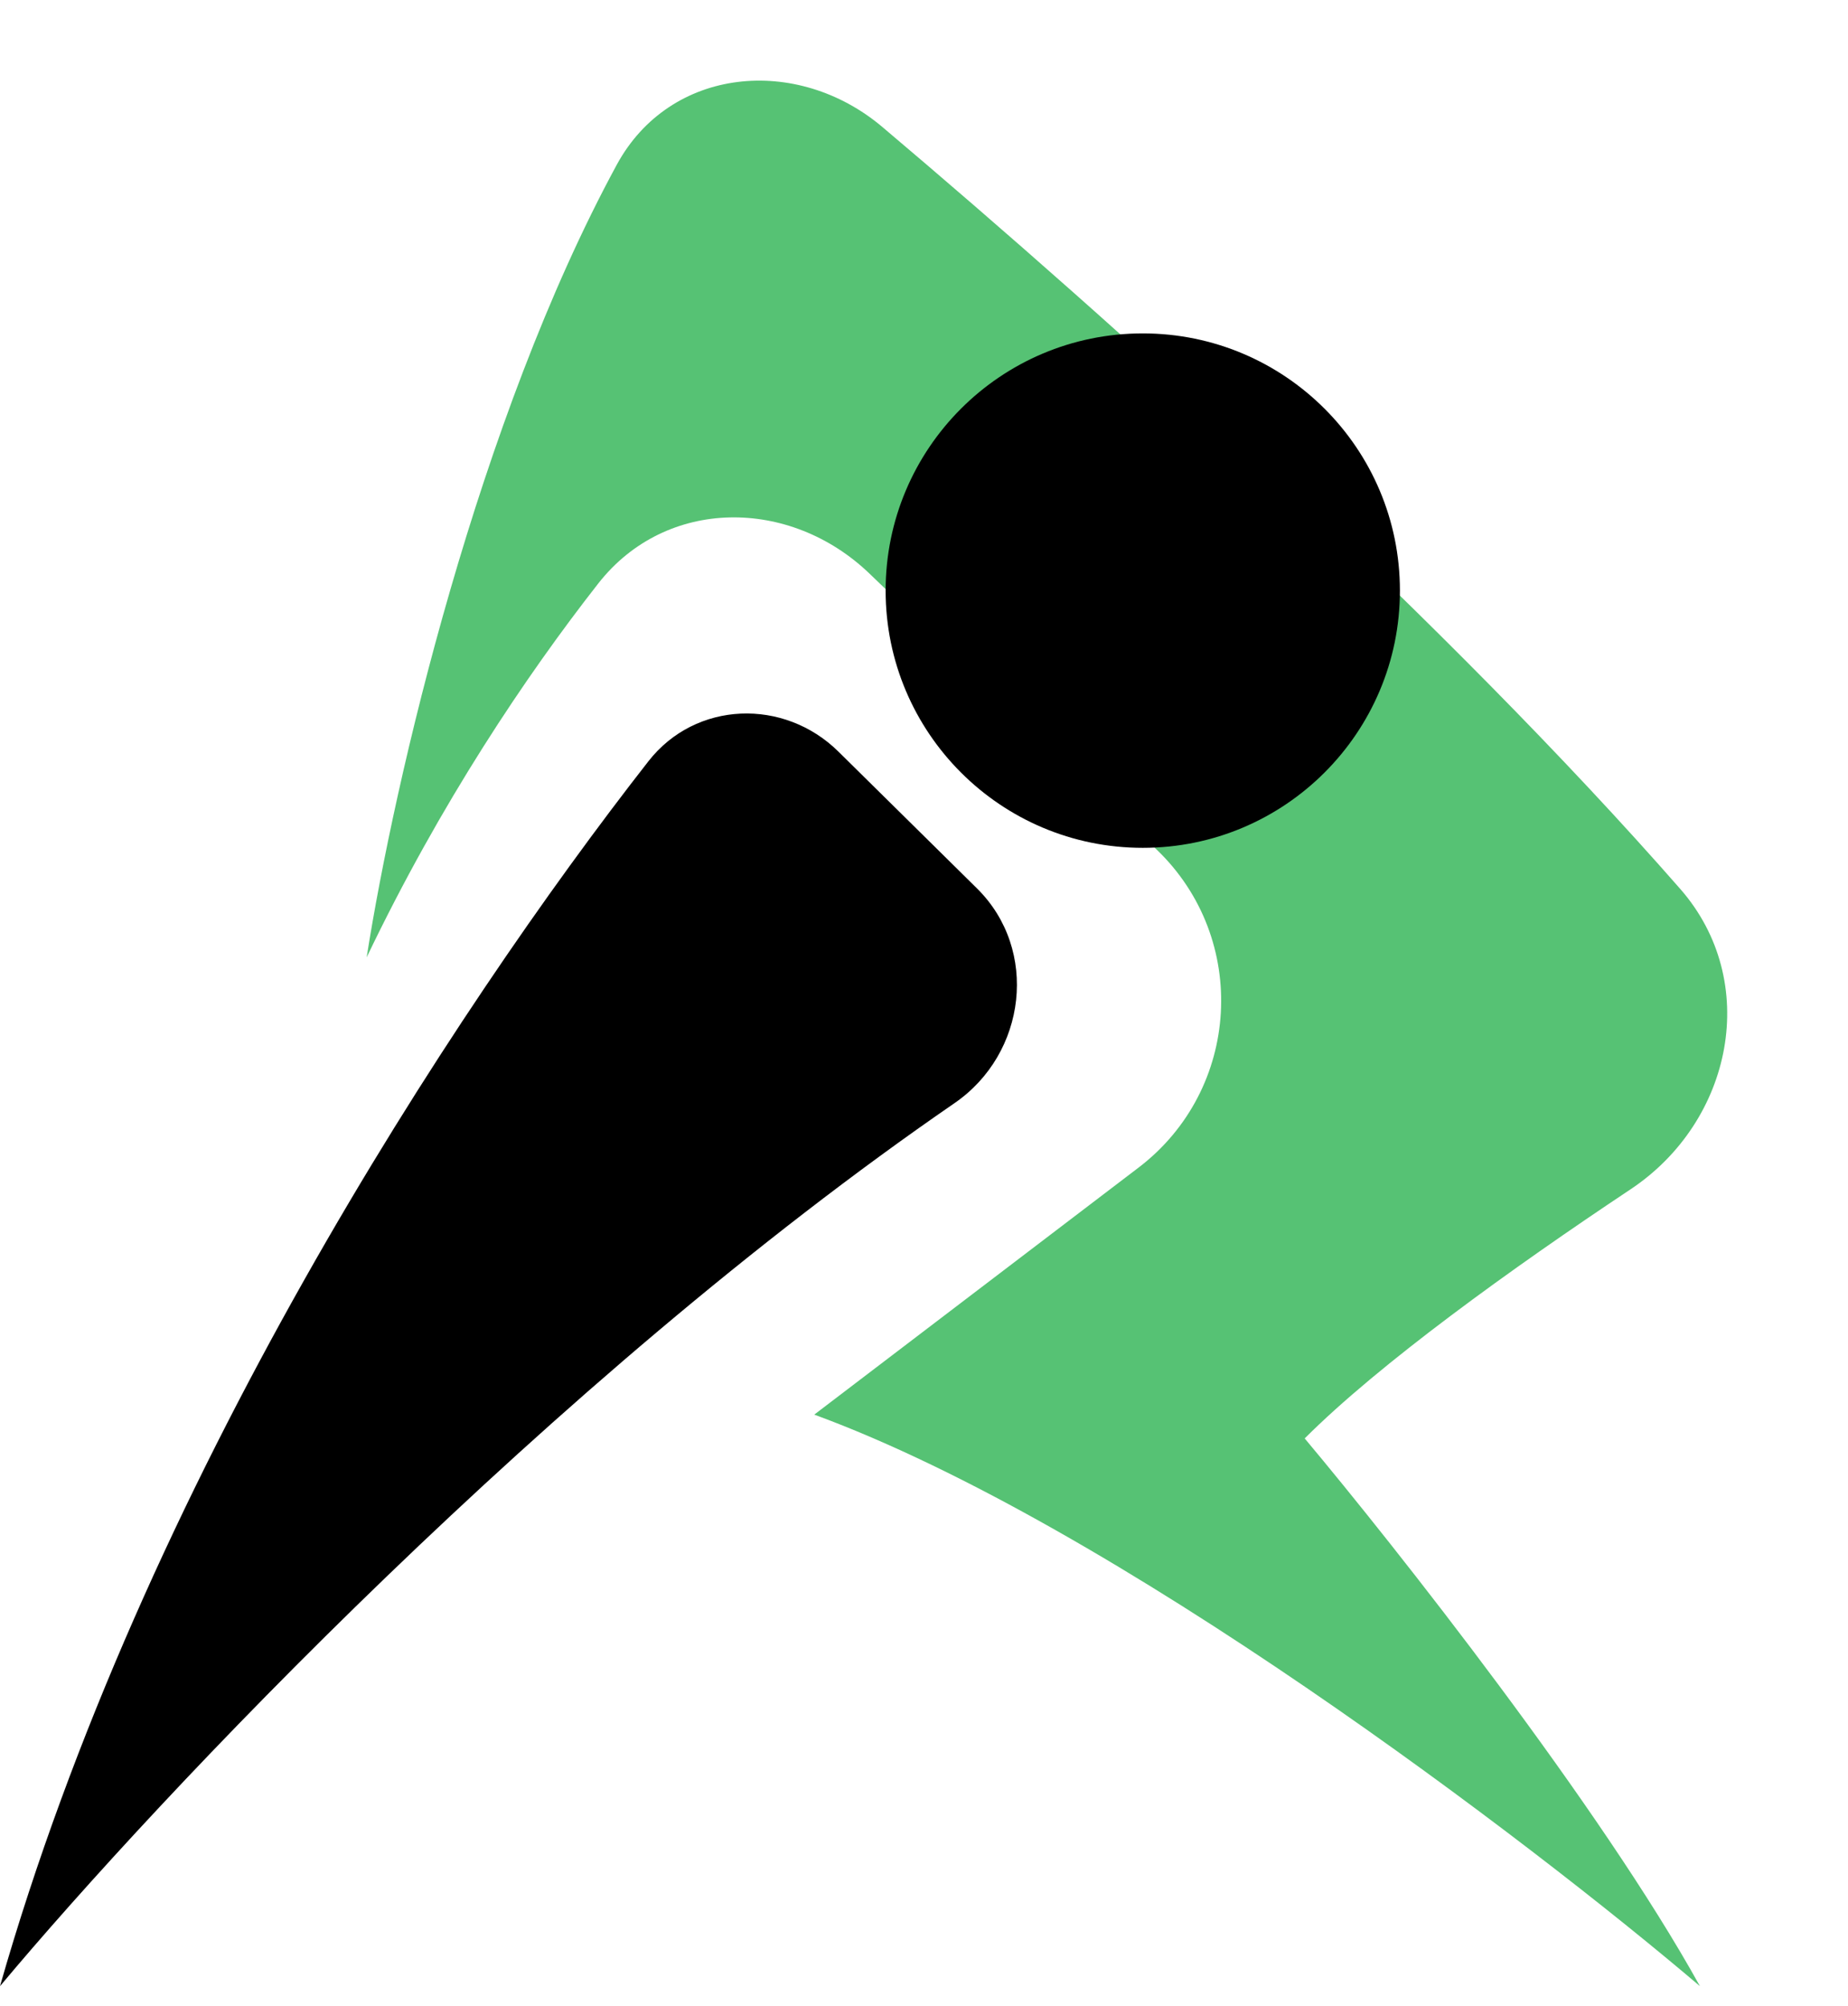 <svg width="47" height="51" viewBox="0 0 47 51" fill="none" xmlns="http://www.w3.org/2000/svg">
<path d="M15.685 4.191C12.166 10.674 10.038 19.805 9.325 24.342C11.202 20.422 13.378 17.181 15.216 14.835C16.942 12.632 20.094 12.645 22.112 14.583L29.421 21.605C31.779 23.87 31.559 27.705 28.957 29.687L20.709 35.968C28.363 38.777 38.915 46.827 43.234 50.5C40.715 45.947 35.483 39.318 33.182 36.573C35.081 34.675 38.438 32.256 41.469 30.24C44.073 28.508 44.793 24.952 42.732 22.6C36.833 15.864 28.397 8.262 22.44 3.228C20.269 1.394 17.041 1.692 15.685 4.191Z" fill="#56C274"/>
<circle cx="29.064" cy="15.017" r="6.54" fill="black"/>
<path d="M-1.75982e-07 50.5C3.641 37.756 11.488 25.754 16.492 19.355C17.692 17.82 19.939 17.743 21.325 19.112L23.373 21.133L24.846 22.587C26.428 24.148 26.109 26.788 24.278 28.047C14.052 35.081 4.071 45.636 -1.75982e-07 50.5Z" fill="black"/>
</svg>
